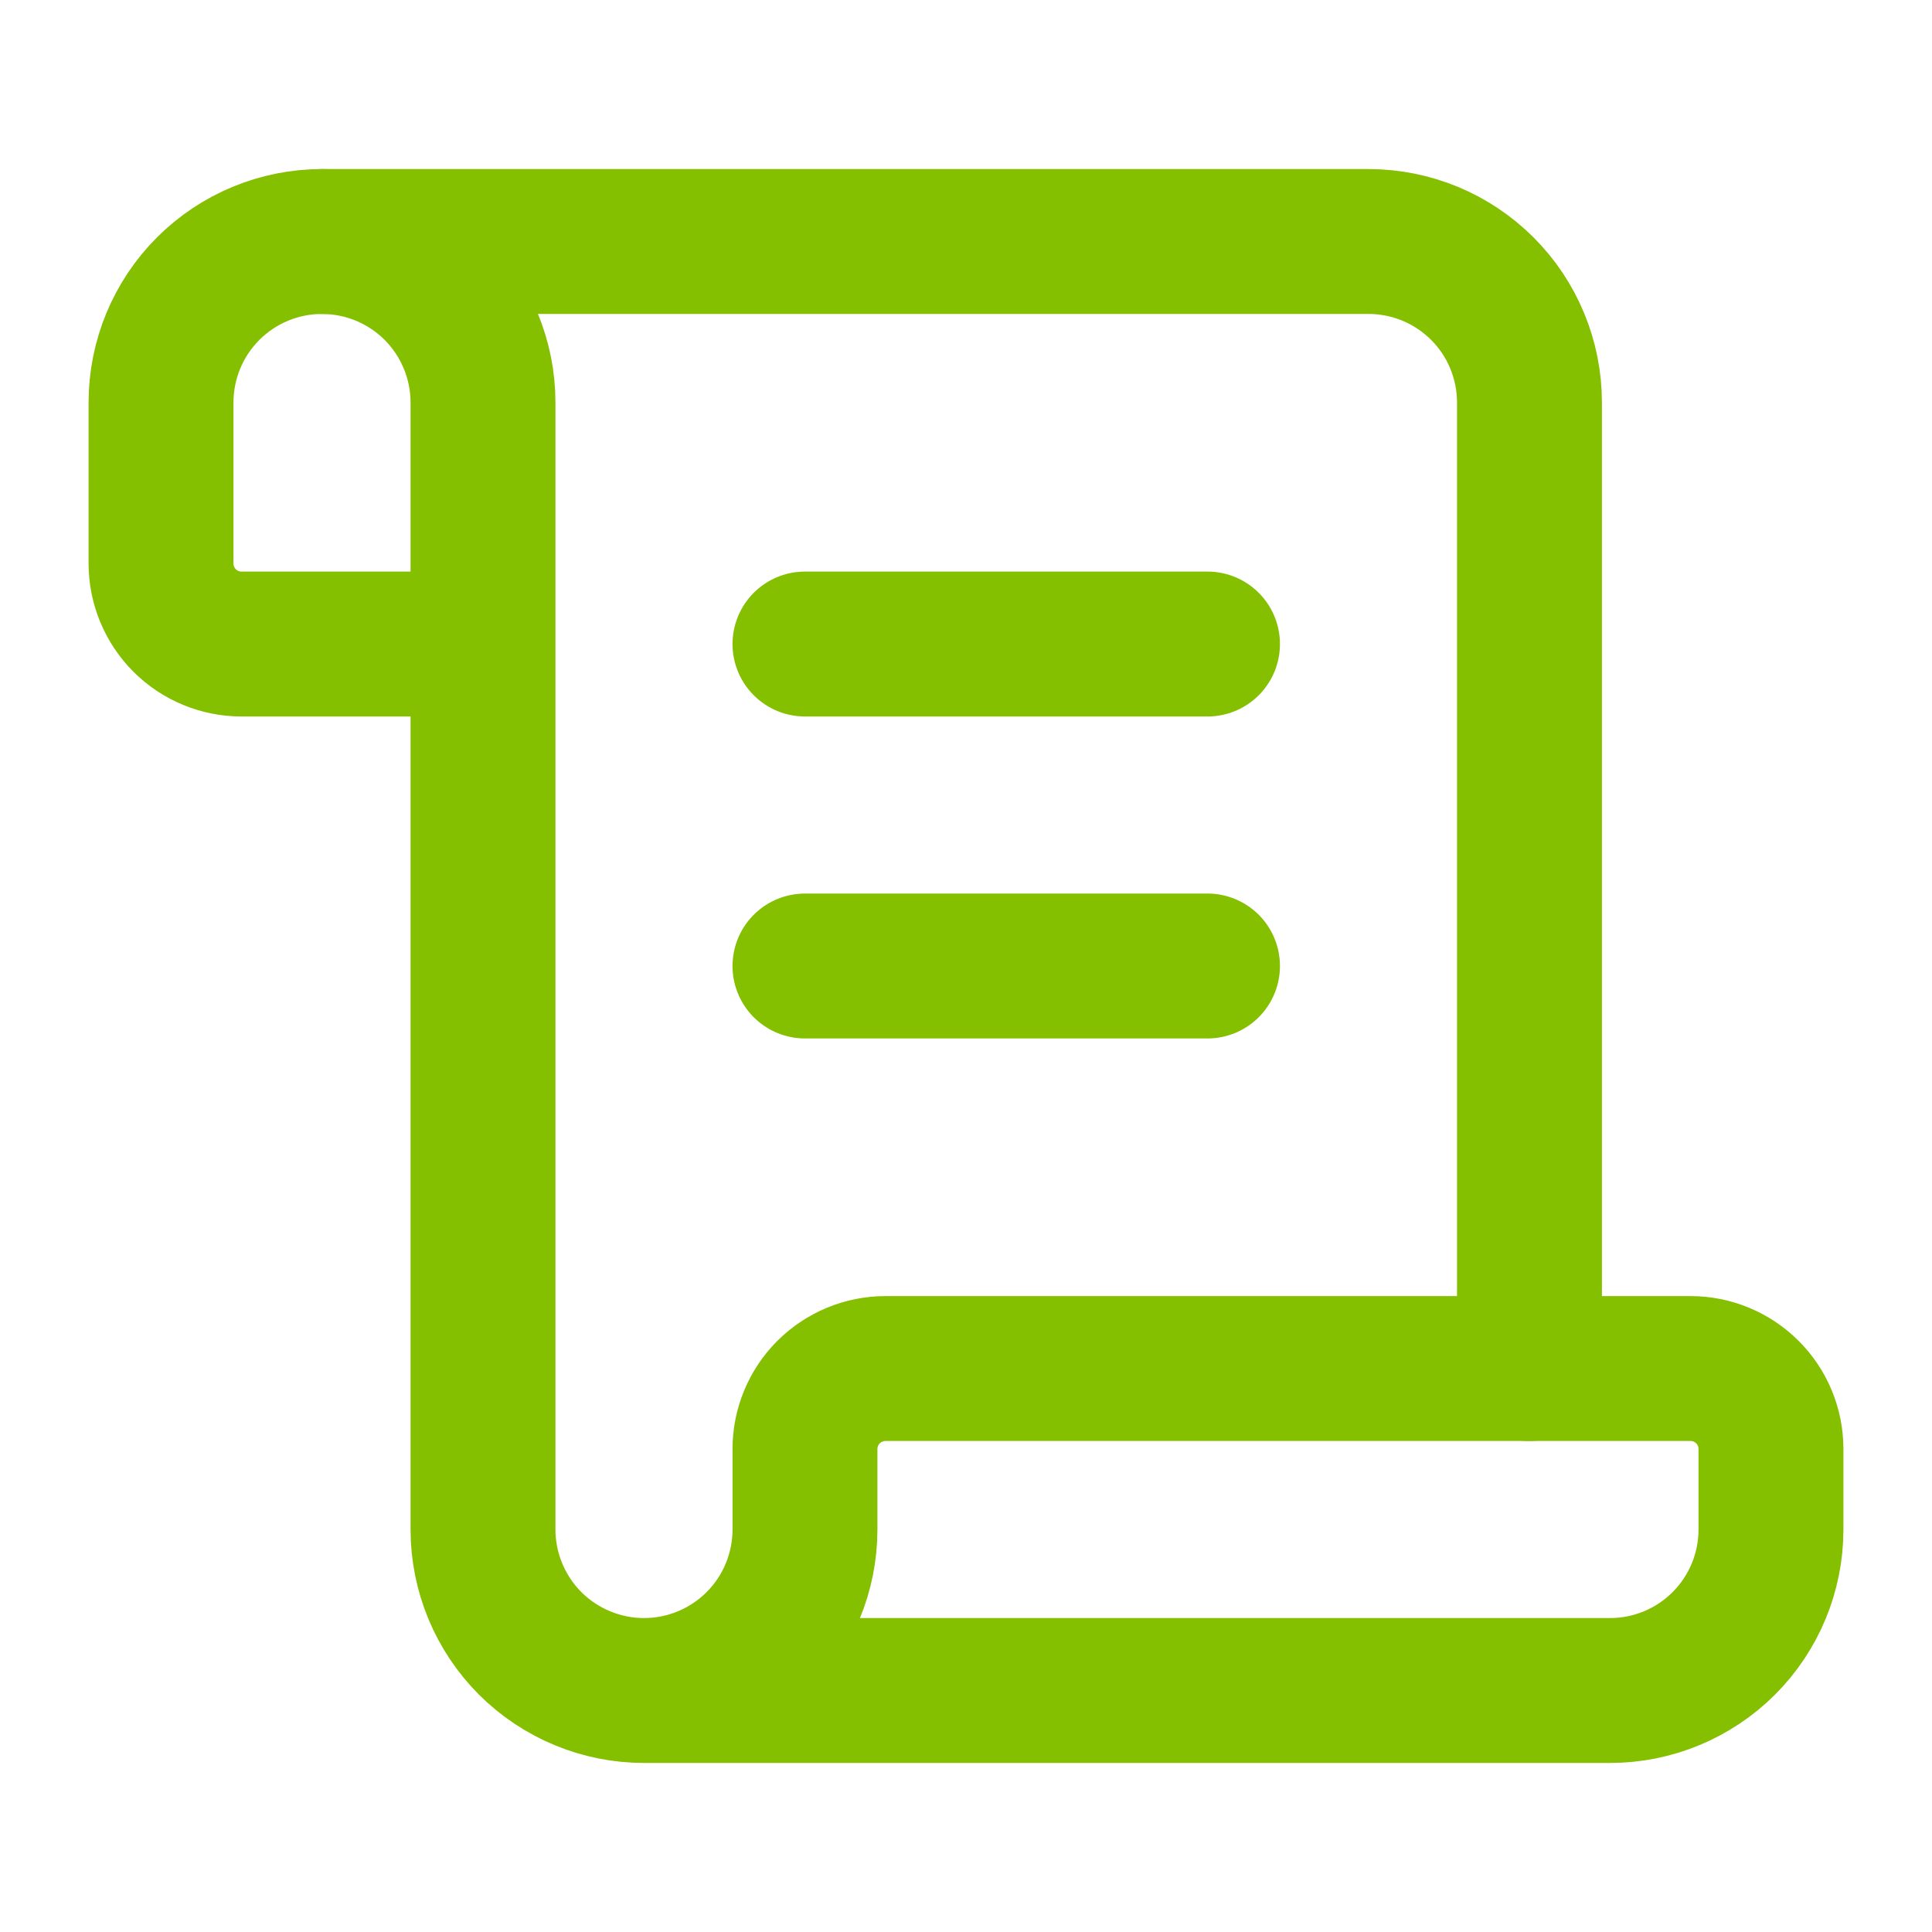 <svg width="20" height="20" viewBox="0 0 20 20" fill="none" xmlns="http://www.w3.org/2000/svg">
<path d="M12.5 10H8.333" stroke="#84C000" stroke-width="1.5" stroke-linecap="round" stroke-linejoin="round"/>
<path d="M12.5 6.667H8.333" stroke="#84C000" stroke-width="1.5" stroke-linecap="round" stroke-linejoin="round"/>
<path d="M15.833 14.167V4.167C15.833 3.725 15.658 3.301 15.345 2.988C15.033 2.676 14.609 2.5 14.167 2.5H3.333" stroke="#84C000" stroke-width="1.5" stroke-linecap="round" stroke-linejoin="round"/>
<path d="M6.667 17.5H16.667C17.109 17.5 17.533 17.324 17.845 17.012C18.158 16.699 18.333 16.275 18.333 15.833V15C18.333 14.779 18.246 14.567 18.089 14.411C17.933 14.255 17.721 14.167 17.5 14.167H9.167C8.946 14.167 8.734 14.255 8.577 14.411C8.421 14.567 8.333 14.779 8.333 15V15.833C8.333 16.275 8.158 16.699 7.845 17.012C7.533 17.324 7.109 17.5 6.667 17.5ZM6.667 17.5C6.225 17.5 5.801 17.324 5.488 17.012C5.176 16.699 5 16.275 5 15.833V4.167C5 3.725 4.824 3.301 4.512 2.988C4.199 2.676 3.775 2.5 3.333 2.5C2.891 2.5 2.467 2.676 2.155 2.988C1.842 3.301 1.667 3.725 1.667 4.167V5.833C1.667 6.054 1.755 6.266 1.911 6.423C2.067 6.579 2.279 6.667 2.5 6.667H5" stroke="#84C000" stroke-width="1.5" stroke-linecap="round" stroke-linejoin="round"/>
</svg>
